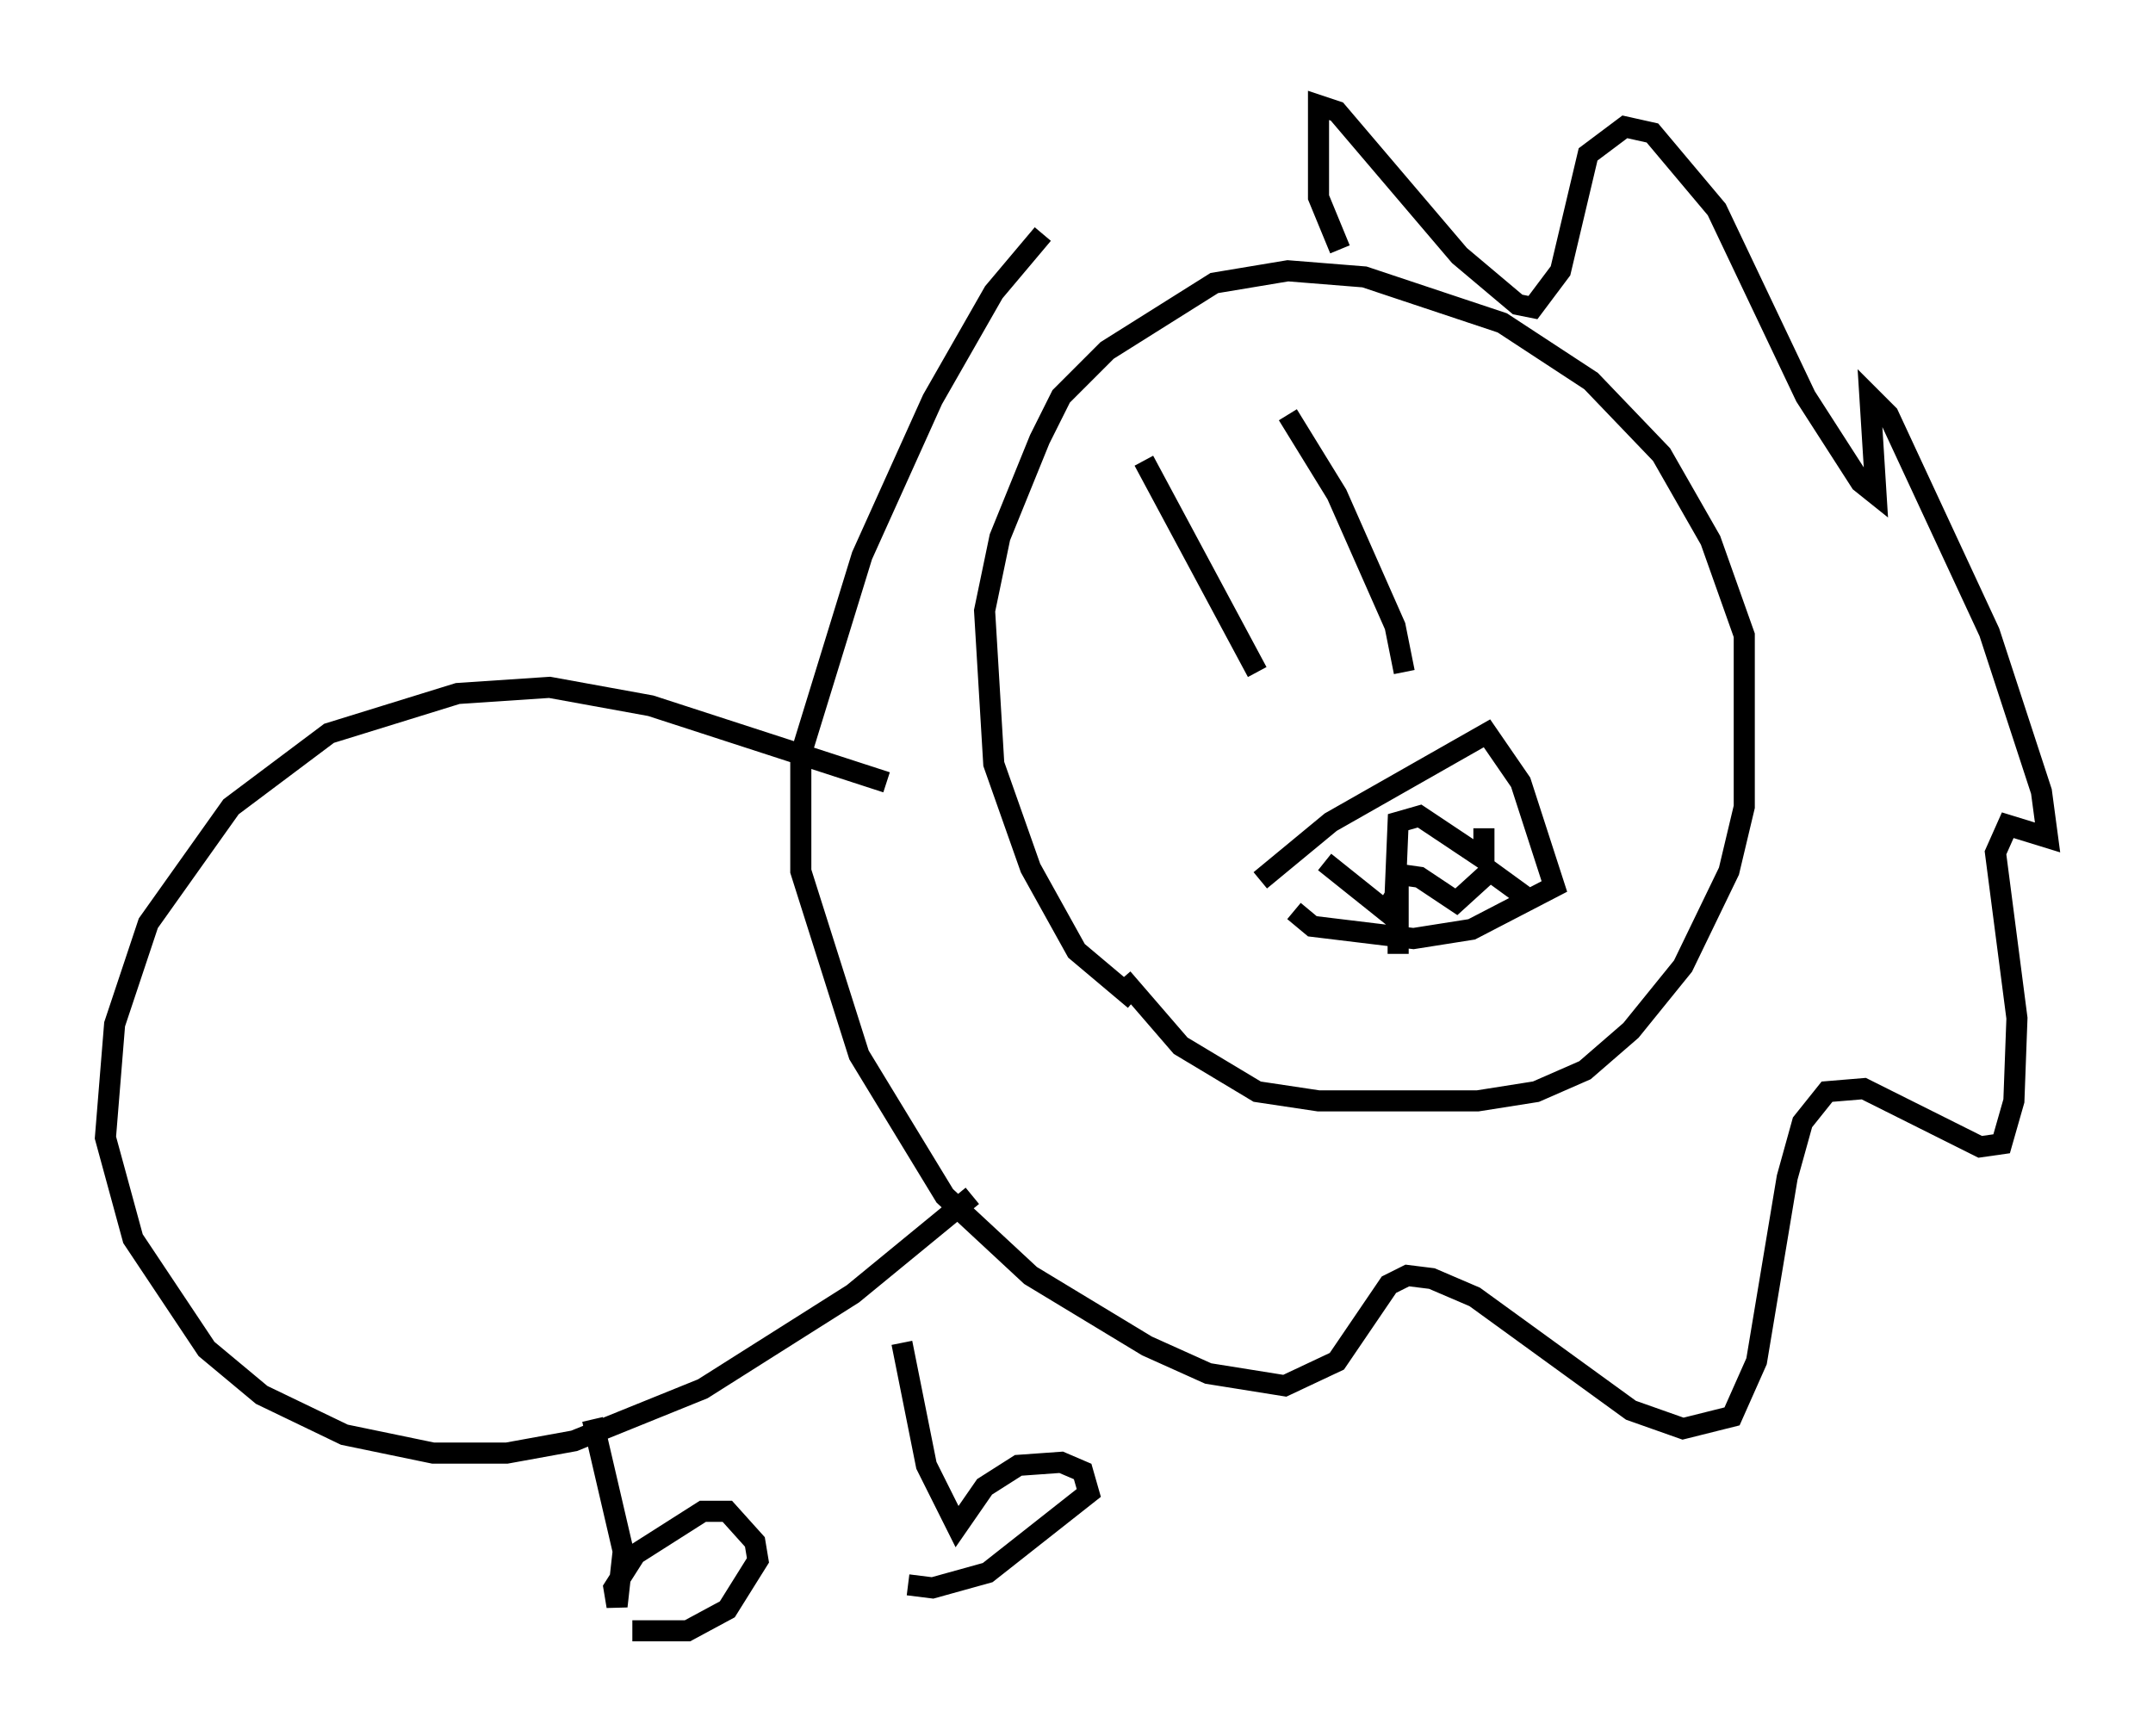 <?xml version="1.0" encoding="utf-8" ?>
<svg baseProfile="full" height="82.335" version="1.1" width="102.089" xmlns="http://www.w3.org/2000/svg" xmlns:ev="http://www.w3.org/2001/xml-events" xmlns:xlink="http://www.w3.org/1999/xlink"><defs /><rect fill="white" height="82.335" width="102.089" x="0" y="0" /><path d="M55.983, 47.849 m-2.179, -0.436 l-2.76, -2.324 -2.179, -3.922 l-1.743, -4.939 -0.436, -7.263 l0.726, -3.486 1.888, -4.648 l1.017, -2.034 2.179, -2.179 l5.084, -3.196 3.486, -0.581 l3.631, 0.291 6.536, 2.179 l4.212, 2.76 3.341, 3.486 l2.324, 4.067 1.598, 4.503 l0.0, 8.134 -0.726, 3.05 l-2.179, 4.503 -2.469, 3.05 l-2.179, 1.888 -2.324, 1.017 l-2.76, 0.436 -7.553, 0.0 l-2.905, -0.436 -3.631, -2.179 l-2.76, -3.196 m1.017, -24.547 l5.374, 10.022 m2.179, -11.475 l0.0, 0.0 m-0.726, -0.726 l2.324, 3.777 2.76, 6.246 l0.436, 2.179 m-6.827, 9.877 l3.341, -2.76 7.408, -4.212 l1.598, 2.324 1.598, 4.939 l-3.922, 2.034 -2.76, 0.436 l-4.793, -0.581 -0.872, -0.726 m1.453, -2.324 l2.905, 2.324 0.436, -0.726 l0.145, -3.486 1.017, -0.291 l3.05, 2.034 0.0, -1.453 m-4.067, 5.955 l0.0, -3.777 1.017, 0.145 l1.743, 1.162 1.598, -1.453 l1.598, 1.162 m-8.715, -30.648 l-1.017, -2.469 0.0, -4.358 l0.872, 0.291 5.81, 6.827 l2.76, 2.324 0.726, 0.145 l1.307, -1.743 1.307, -5.52 l1.743, -1.307 1.307, 0.291 l3.05, 3.631 4.212, 8.86 l2.615, 4.067 0.726, 0.581 l-0.291, -4.648 0.872, 0.872 l4.793, 10.313 2.469, 7.553 l0.291, 2.179 -1.888, -0.581 l-0.581, 1.307 1.017, 7.844 l-0.145, 3.922 -0.581, 2.034 l-1.017, 0.145 -5.52, -2.76 l-1.743, 0.145 -1.162, 1.453 l-0.726, 2.615 -1.453, 8.715 l-1.162, 2.615 -2.324, 0.581 l-2.469, -0.872 -7.408, -5.374 l-2.034, -0.872 -1.162, -0.145 l-0.872, 0.436 -2.469, 3.631 l-2.469, 1.162 -3.631, -0.581 l-2.905, -1.307 -5.52, -3.341 l-4.067, -3.777 -4.067, -6.682 l-2.76, -8.715 0.0, -5.52 l2.905, -9.441 3.341, -7.408 l2.905, -5.084 2.324, -2.76 m-7.408, 26 l-11.184, -3.631 -4.793, -0.872 l-4.358, 0.291 -6.101, 1.888 l-4.648, 3.486 -3.922, 5.52 l-1.598, 4.793 -0.436, 5.374 l1.307, 4.793 3.486, 5.229 l2.615, 2.179 3.922, 1.888 l4.212, 0.872 3.486, 0.0 l3.196, -0.581 6.101, -2.469 l7.117, -4.503 5.665, -4.648 m-3.341, 6.972 l1.162, 5.81 1.453, 2.905 l1.307, -1.888 1.598, -1.017 l2.034, -0.145 1.017, 0.436 l0.291, 1.017 -4.793, 3.777 l-2.615, 0.726 -1.162, -0.145 m-14.961, -7.844 l1.453, 6.246 -0.291, 2.615 l-0.145, -0.872 1.017, -1.598 l3.196, -2.034 1.162, 0.0 l1.307, 1.453 0.145, 0.872 l-1.453, 2.324 -1.888, 1.017 l-2.615, 0.0 " fill="none" stroke="black" stroke-width="1" /></svg>
